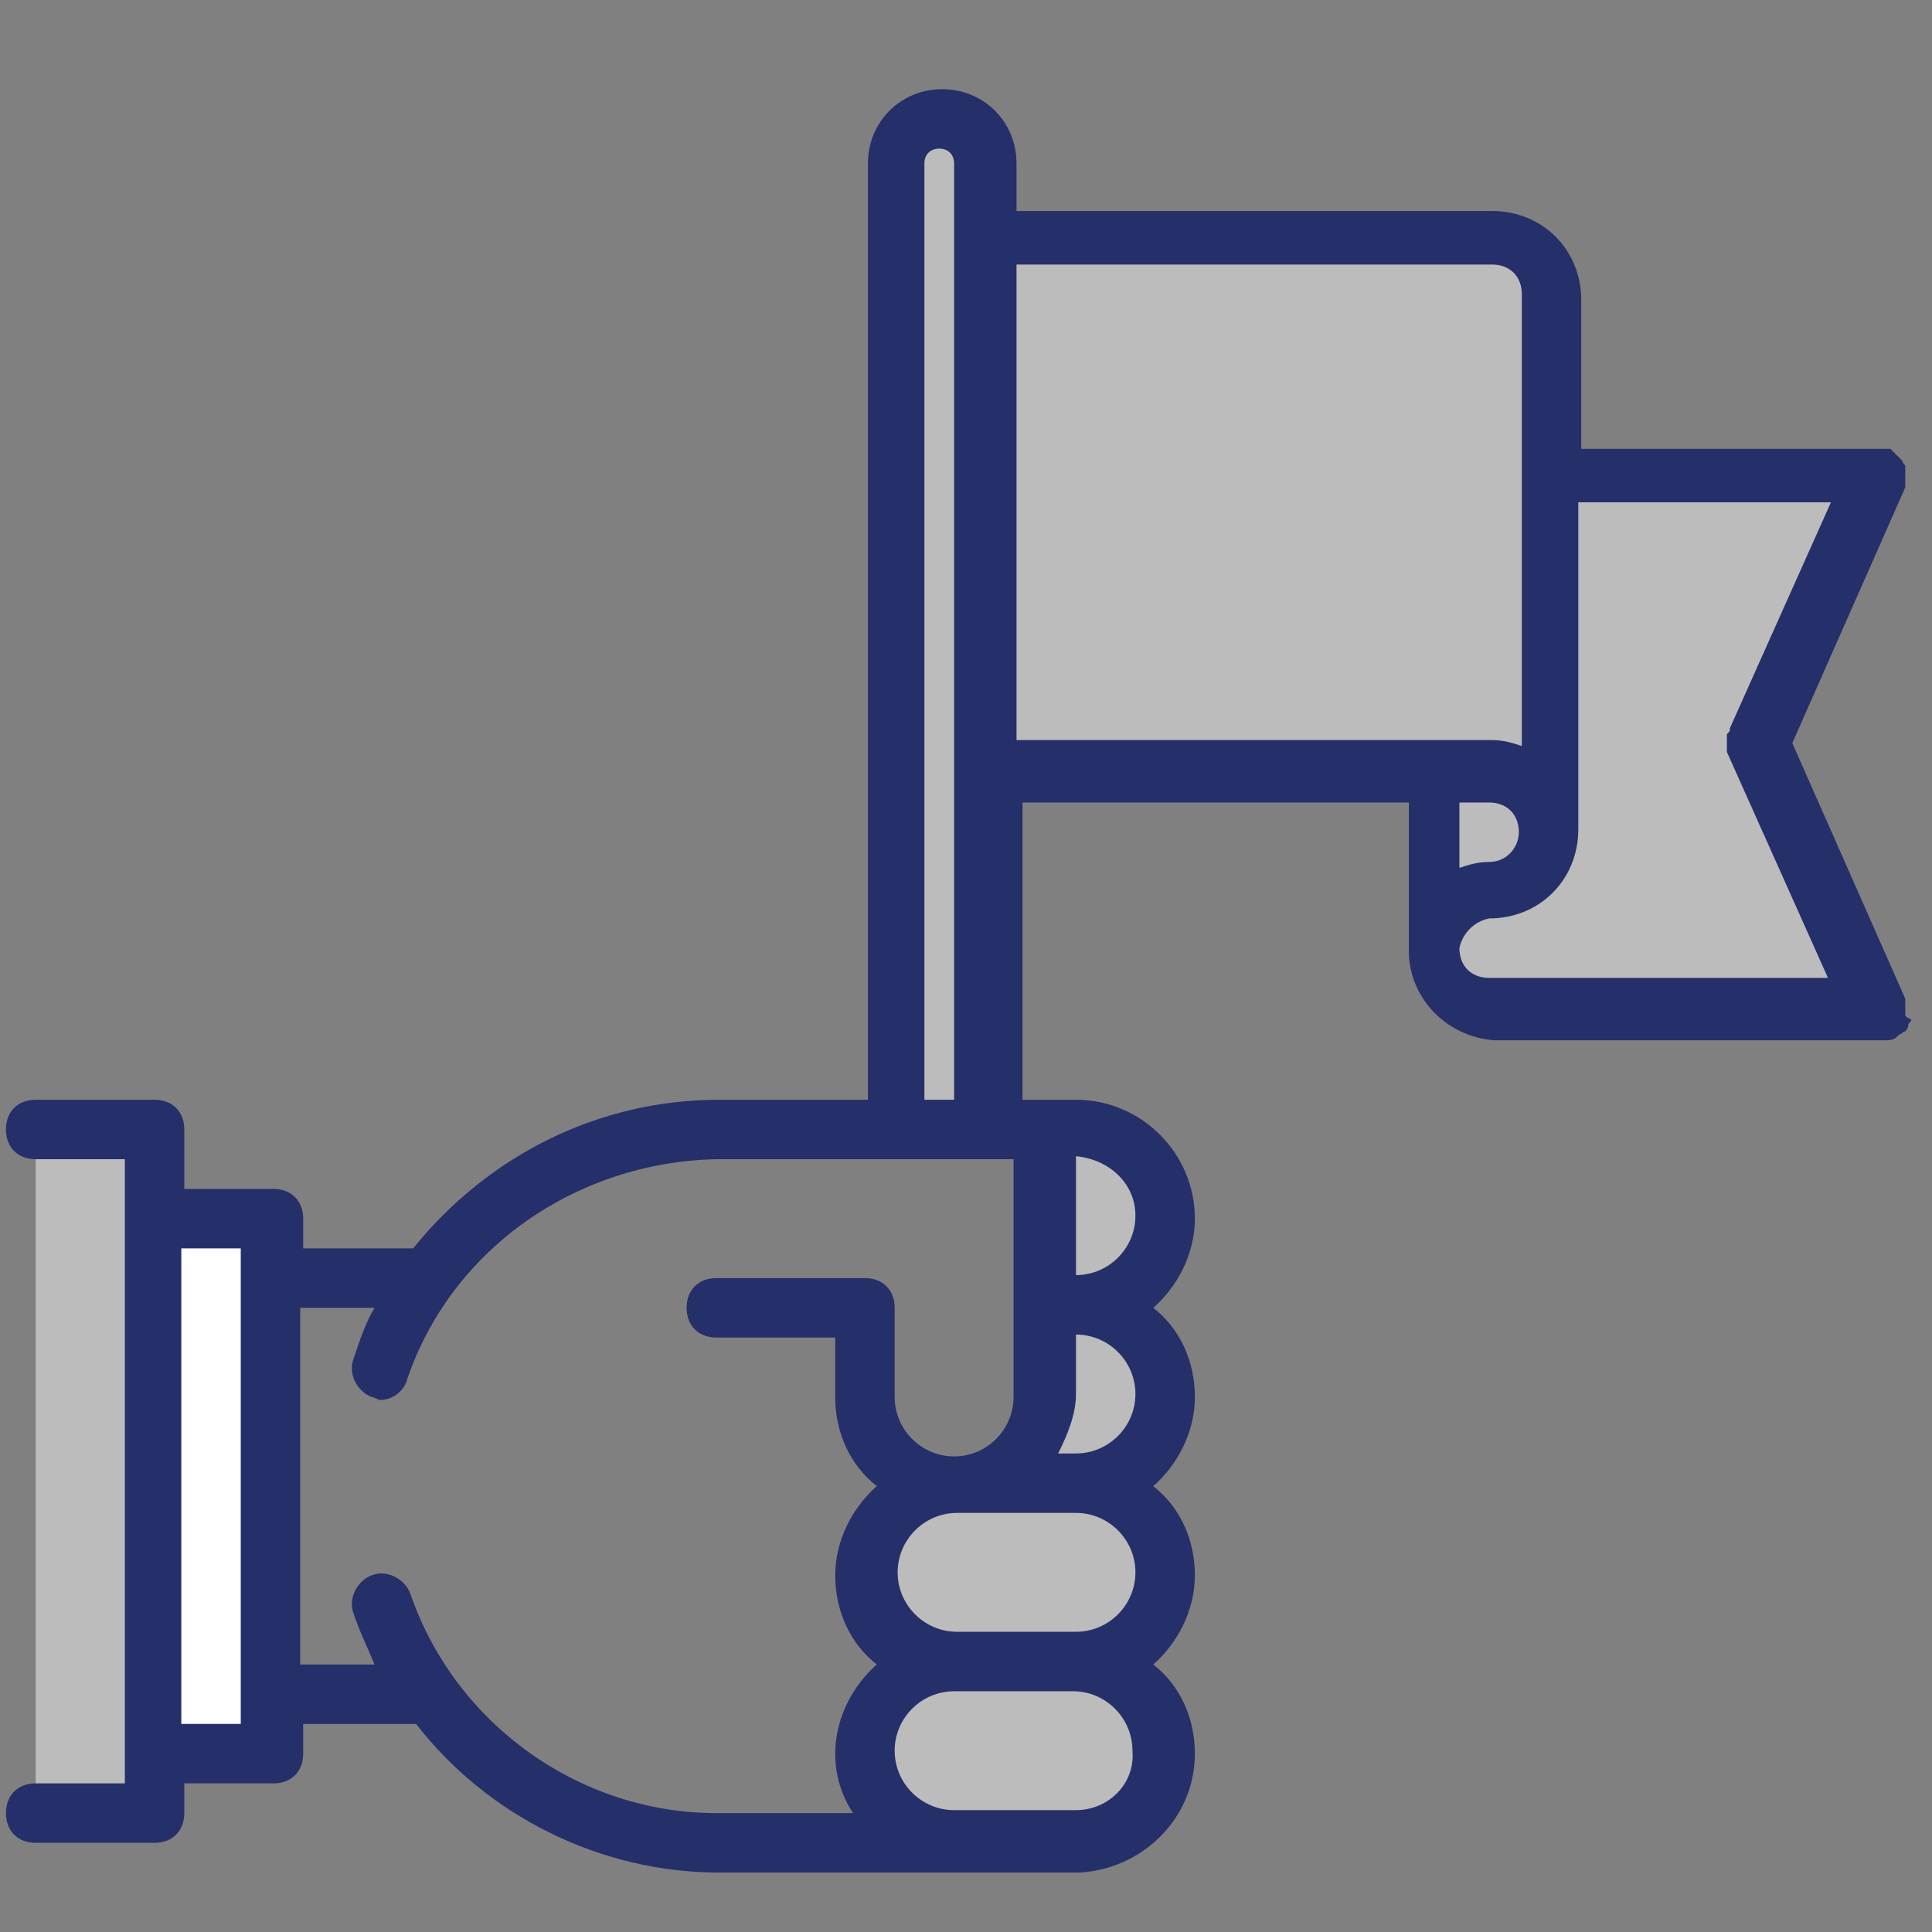 <?xml version="1.0" encoding="utf-8"?>
<!-- Generator: Adobe Illustrator 23.0.2, SVG Export Plug-In . SVG Version: 6.00 Build 0)  -->
<svg version="1.1" id="Layer_1" xmlns="http://www.w3.org/2000/svg" xmlns:xlink="http://www.w3.org/1999/xlink" x="0px" y="0px"
	 width="65px" height="65px" viewBox="0 0 65 65" style="enable-background:new 0 0 65 65;" xml:space="preserve">
<rect x="0" y="0" width="65" height="65" fill="#808080" stroke="none"/>
<polygon style="fill:#FFFFFF;" points="5.1,41 5.1,59 9.2,59 9.2,57 9.2,41 "/>
<path style="fill:#BCBCBC;" d="M63.2,16h-11v-6c0-1.1-0.9-2-2-2h-17V5.5c0-0.8-0.7-1.5-1.5-1.5c-0.8,0-1.5,0.7-1.5,1.5v32.5h3v-12
	h15v6c0,1.1,0.9,2,2,2v0h13l-4-9L63.2,16z"/>
<path style="fill:#BCBCBC;" d="M39.2,40.9c0-1.7-1.3-3-3-3v0h-1v6h0v3c0,1.6-1.3,2.9-2.9,3l3.9,0l0,0l-3.9,0c0,0-0.1,0-0.1,0h-0.1
	c-1.6,0-2.9,1.4-2.9,3c0,1.6,1.3,3,2.9,3c-1.6,0-2.9,1.4-2.9,3c0,1.7,1.3,3,3,3v0h4v0c1.6,0,3-1.3,3-3c0-1.6-1.3-3-3-3
	c1.6,0,3-1.4,3-3c0-1.7-1.3-3-3-3c1.6,0,3-1.4,3-3c0-1.7-1.3-3-3-3v0h0v0C37.8,43.9,39.2,42.6,39.2,40.9z"/>
<rect x="1.2" y="38" style="fill:#BCBCBC;" width="4" height="23"/>
<path style="fill:#252F6A;" d="M64.1,34.1c0,0,0-0.1,0-0.1c0,0,0,0,0,0c0-0.1,0-0.1,0-0.2c0-0.1,0-0.1,0-0.2c0,0,0,0,0,0l-3.8-8.6
	l3.8-8.6c0,0,0,0,0,0c0-0.1,0-0.1,0-0.2c0-0.1,0-0.1,0-0.2c0,0,0,0,0,0c0,0,0-0.1,0-0.1c0-0.1,0-0.2,0-0.2c0-0.1-0.1-0.1-0.1-0.2
	c0,0-0.1-0.1-0.1-0.1c-0.1-0.1-0.1-0.1-0.2-0.2c0,0-0.1-0.1-0.1-0.1c0,0,0,0,0,0c-0.1,0-0.1,0-0.2,0c-0.1,0-0.1,0-0.2,0c0,0,0,0,0,0
	h-10v-5c0-1.7-1.3-3-3-3c0,0,0,0,0,0h-16V5.5c0-1.4-1.1-2.5-2.5-2.5c-1.4,0-2.5,1.1-2.5,2.5v31.5h-5c0,0,0,0,0,0
	c-4.1,0-7.8,1.9-10.3,5h-3.7v-1c0-0.6-0.4-1-1-1h-3v-2c0-0.6-0.4-1-1-1h-4c-0.6,0-1,0.4-1,1c0,0.6,0.4,1,1,1h3v21h-3
	c-0.6,0-1,0.4-1,1c0,0.6,0.4,1,1,1h4c0.6,0,1-0.4,1-1v-1h3c0.6,0,1-0.4,1-1v-1l3.8,0c2.4,3.1,6.2,5,10.2,5h12c0,0,0.1,0,0.1,0
	c2.1-0.1,3.9-1.8,3.9-4c0-1.2-0.5-2.3-1.4-3c0.8-0.7,1.4-1.8,1.4-3c0-1.2-0.5-2.3-1.4-3c0.8-0.7,1.4-1.8,1.4-3c0-1.2-0.5-2.3-1.4-3
	c0.8-0.7,1.4-1.8,1.4-3c0-2.2-1.8-4-4-4c0,0,0,0,0,0l-0.9,0c0,0,0,0,0,0c0,0,0,0,0,0l-0.9,0V27h13v5c0,1.6,1.3,2.9,2.9,3
	c0,0,0.1,0,0.1,0h13c0,0,0,0,0,0c0,0,0,0,0,0c0,0,0,0,0,0c0.1,0,0.3,0,0.4-0.1c0,0,0,0,0,0c0,0,0.1-0.1,0.1-0.1
	c0.1,0,0.1-0.1,0.2-0.1c0,0,0.1-0.1,0.1-0.2c0-0.1,0.1-0.1,0.1-0.2C64.1,34.2,64.1,34.2,64.1,34.1z M6.1,42h2v16h-2V42z M13.8,53.6
	c-0.2-0.5-0.8-0.8-1.3-0.6c-0.5,0.2-0.8,0.8-0.6,1.3c0.2,0.6,0.5,1.2,0.7,1.7l-2.5,0V44h2.5c-0.3,0.5-0.5,1.1-0.7,1.7
	c-0.2,0.5,0.1,1.1,0.6,1.3c0.1,0,0.2,0.1,0.3,0.1c0.4,0,0.8-0.3,0.9-0.7c1.5-4.4,5.7-7.3,10.4-7.4c0,0,0,0,0,0h8l2,0v8c0,0,0,0,0,0
	c0,1.1-0.9,2-2,2h0h0c0,0,0,0,0,0s0,0,0,0c0,0,0,0,0,0c-1.1,0-2-0.9-2-2v-3c0-0.6-0.4-1-1-1h-5c-0.6,0-1,0.4-1,1c0,0.6,0.4,1,1,1h4
	v2c0,1.2,0.5,2.3,1.4,3c-0.8,0.7-1.4,1.8-1.4,3c0,1.2,0.5,2.3,1.4,3c-0.8,0.7-1.4,1.8-1.4,3c0,0.7,0.2,1.4,0.6,2h-4.6c0,0,0,0,0,0
	s0,0,0,0C19.5,61,15.3,58,13.8,53.6z M32.2,54.9L32.2,54.9C32.2,54.9,32.2,54.9,32.2,54.9C32.2,54.9,32.1,54.9,32.2,54.9
	C32.1,54.9,32.1,54.9,32.2,54.9c-1.1,0-2-0.9-2-2c0-1.1,0.9-2,2-2c0,0,0,0,0,0c0,0,0,0,0,0l4,0c0,0,0,0,0,0c1.1,0,2,0.9,2,2
	c0,1.1-0.9,2-2,2c0,0,0,0,0,0L32.2,54.9z M36.2,60.9C36.1,60.9,36.1,61,36.2,60.9l-4,0c0,0,0,0-0.1,0c-1.1,0-2-0.9-2-2
	c0-1.1,0.9-2,2-2c0,0,0,0,0,0c0,0,0,0,0,0c0,0,0,0,0,0l4,0c0,0,0,0,0,0c1.1,0,2,0.9,2,2C38.2,60,37.3,60.9,36.2,60.9z M36.2,48.9
	C36.1,48.9,36.1,48.9,36.2,48.9l-0.6,0c0.3-0.6,0.6-1.3,0.6-2c0,0,0,0,0,0v-2h0c0,0,0,0,0,0c1.1,0,2,0.9,2,2
	C38.2,48,37.3,48.9,36.2,48.9C36.2,48.9,36.2,48.9,36.2,48.9z M38.2,40.9c0,1.1-0.9,2-2,2c0,0,0,0,0,0c0,0,0,0,0,0v-4h0c0,0,0,0,0,0
	C37.3,39,38.2,39.8,38.2,40.9z M31.1,36.9V5.5c0-0.3,0.2-0.5,0.5-0.5c0.3,0,0.5,0.2,0.5,0.5v31.5H31.1z M34.2,8.9h16
	c0.6,0,1,0.4,1,1v15.2c-0.3-0.1-0.6-0.2-1-0.2c0,0,0,0,0,0h-16V8.9z M50.1,27c0.6,0,1,0.4,1,1c0,0.5-0.4,1-1,1c0,0,0,0,0,0
	c-0.4,0-0.7,0.1-1,0.2V27H50.1z M50.1,30.9C50.1,30.9,50.1,31,50.1,30.9c1.7,0,3-1.3,3-3v-11h8.5l-3.4,7.6c0,0,0,0,0,0
	c0,0.1,0,0.1-0.1,0.2c0,0.1,0,0.1,0,0.2c0,0.1,0,0.1,0,0.2c0,0.1,0,0.1,0,0.2c0,0,0,0,0,0l3.4,7.6H50.2c0,0,0,0-0.1,0
	c-0.6,0-1-0.4-1-1C49.2,31.4,49.6,31,50.1,30.9z"/>
</svg>

